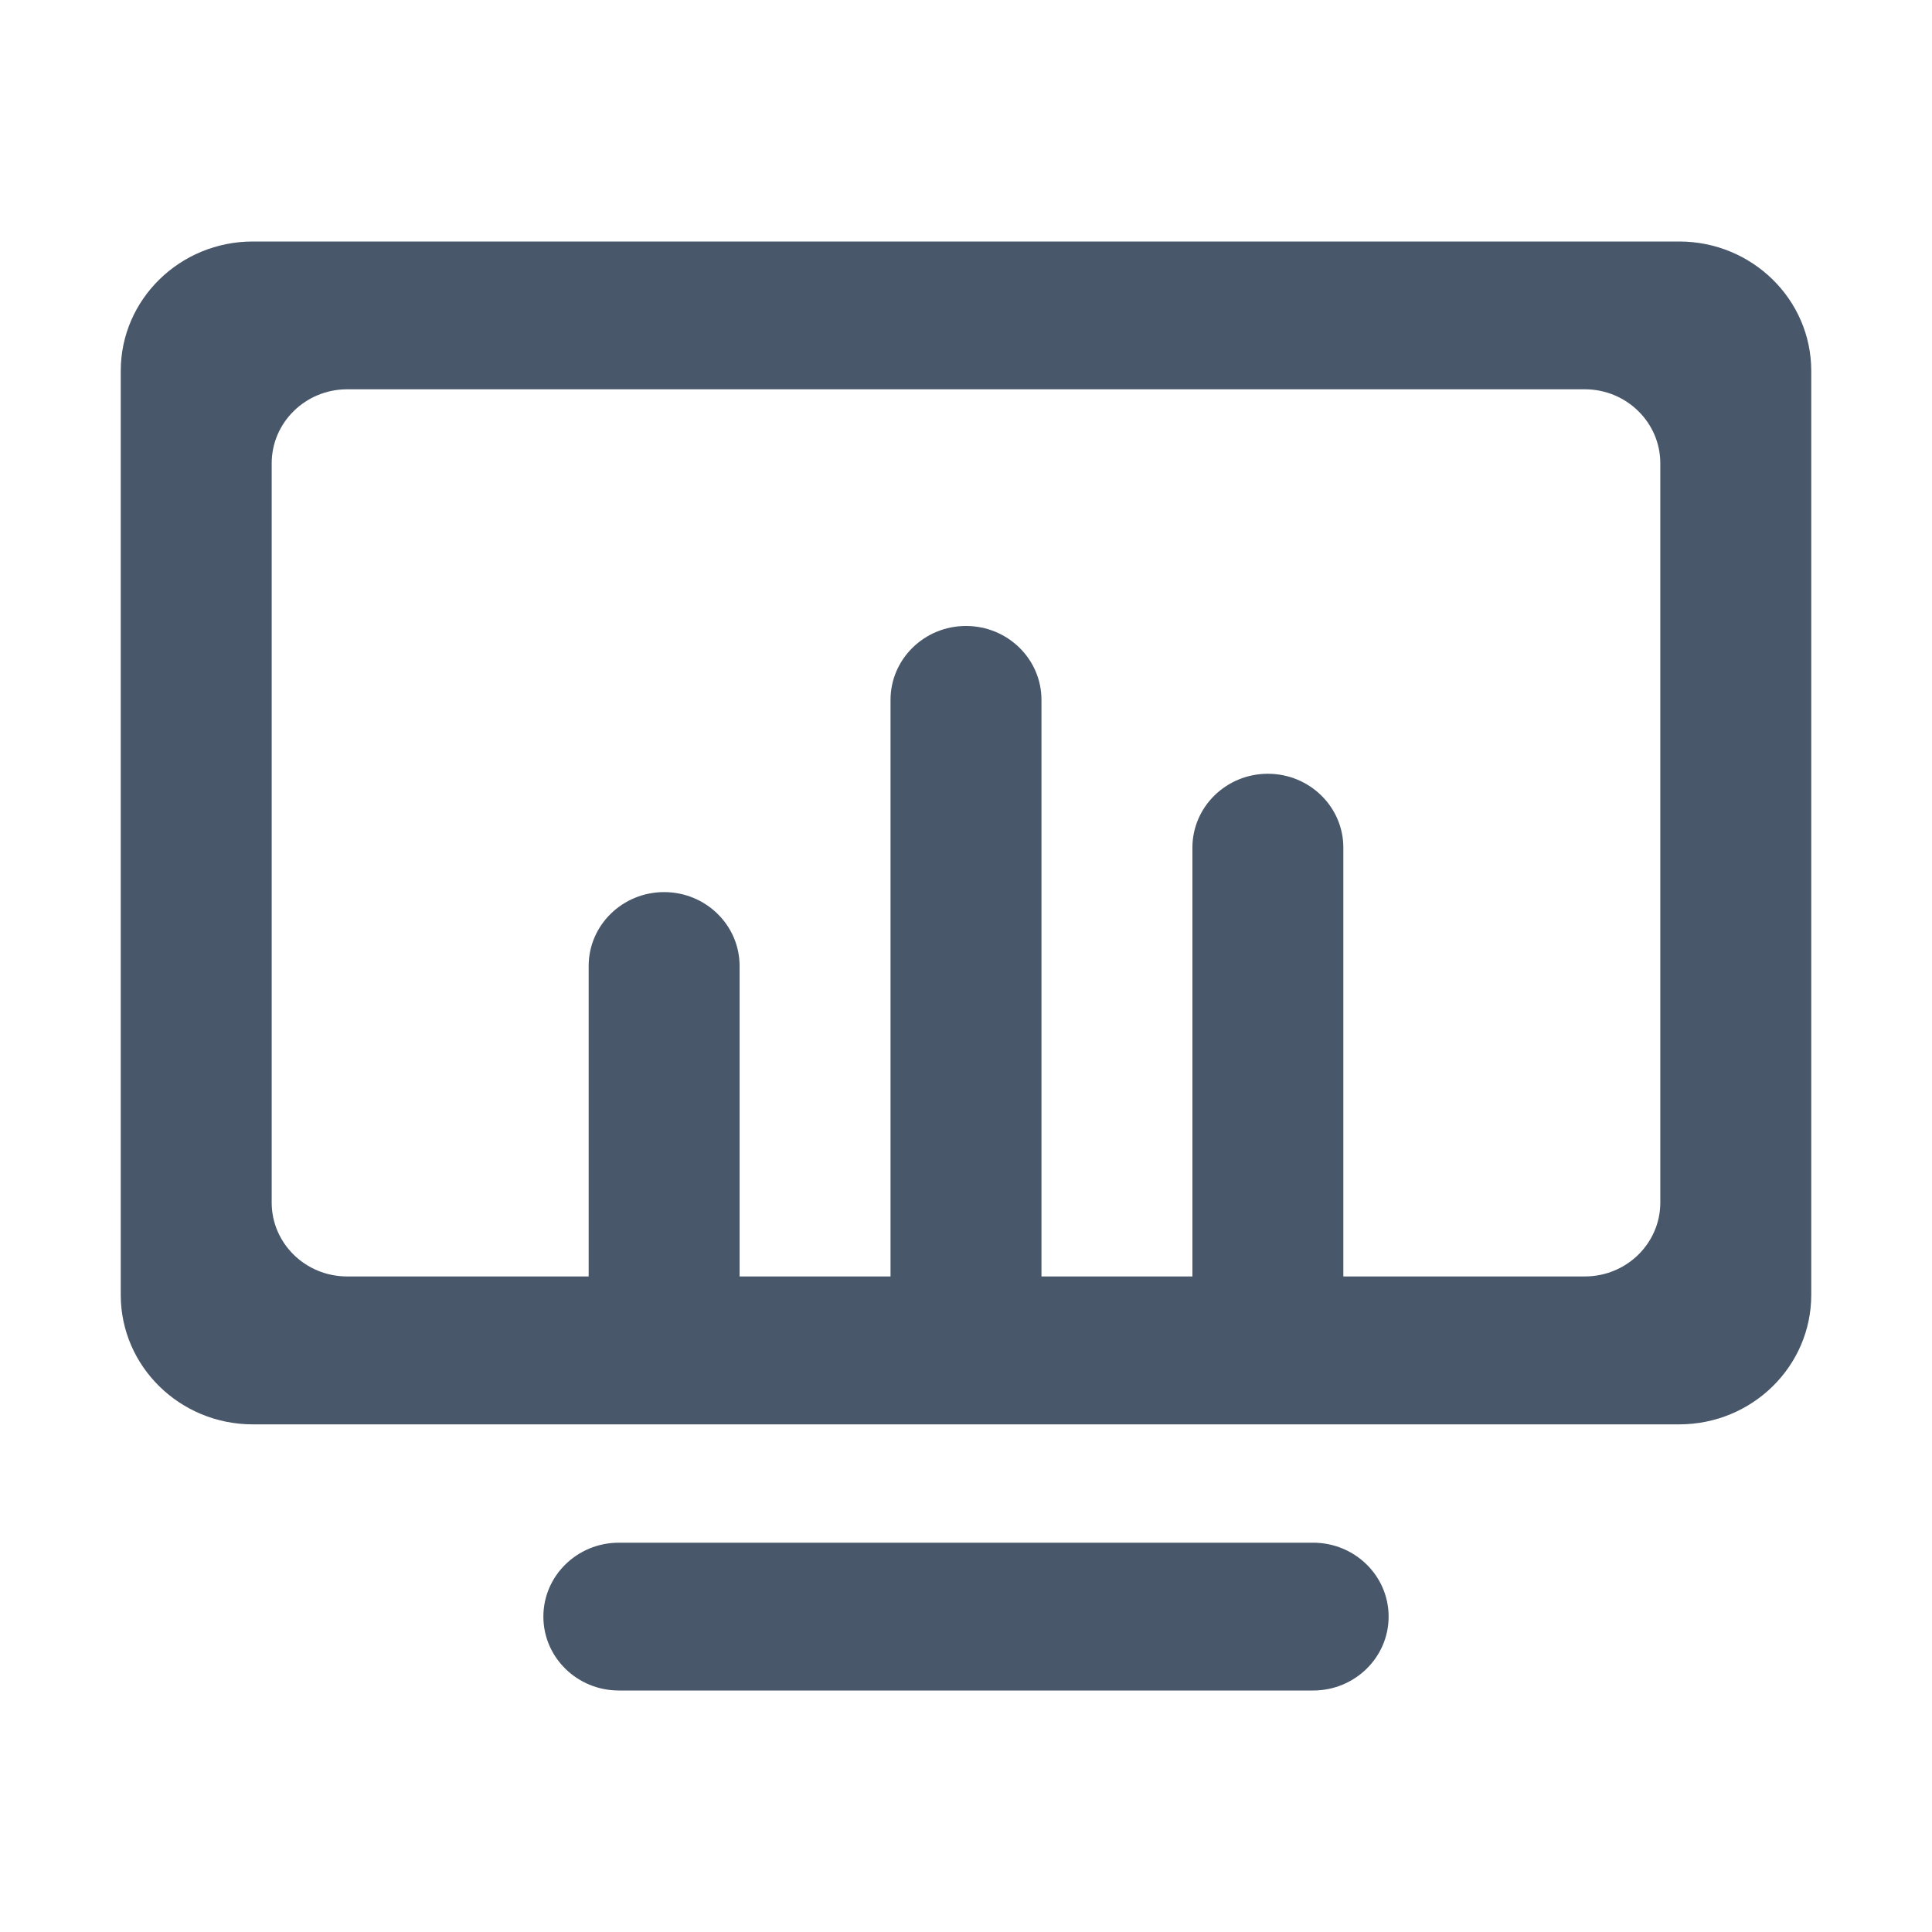 <?xml version="1.0" encoding="UTF-8"?>
<svg width="16px" height="16px" viewBox="0 0 16 16" version="1.1" xmlns="http://www.w3.org/2000/svg" xmlns:xlink="http://www.w3.org/1999/xlink">
    <g id="页面-1" stroke="none" stroke-width="1" fill="none" fill-rule="evenodd">
        <g id="控制中心_员工列表" transform="translate(-168, -19)">
            <g id="编组-4" transform="translate(168, 18)">
                <g id="icon_kongzhi" transform="translate(0, 1)">
                    <rect id="矩形" fill-opacity="0" fill="#FFFFFF" x="0" y="0" width="16" height="16"></rect>
                    <path d="M13.906,2 L2.094,2 C1.49,2 1,2.48 1,3.071 L1,10.724 C1,11.316 1.49,11.796 2.094,11.796 L13.906,11.796 C14.51,11.796 15,11.316 15,10.724 L15,3.071 C15,2.48 14.51,2 13.906,2 L13.906,2 Z M13.75,9.959 C13.75,10.297 13.47,10.571 13.125,10.571 L11.125,10.571 L11.125,7.02 C11.125,6.682 10.845,6.408 10.5,6.408 C10.155,6.408 9.875,6.682 9.875,7.02 L9.875,10.571 L8.625,10.571 L8.625,5.796 C8.625,5.458 8.345,5.184 8,5.184 C7.655,5.184 7.375,5.458 7.375,5.796 L7.375,10.571 L6.125,10.571 L6.125,8 C6.125,7.662 5.845,7.388 5.5,7.388 C5.155,7.388 4.875,7.662 4.875,8 L4.875,10.571 L2.875,10.571 C2.53,10.571 2.25,10.297 2.25,9.959 L2.25,3.837 C2.25,3.499 2.53,3.224 2.875,3.224 L13.125,3.224 C13.47,3.224 13.75,3.499 13.75,3.837 L13.75,9.959 Z M10.875,12.776 L5.125,12.776 C4.78,12.776 4.5,13.05 4.5,13.388 C4.5,13.726 4.78,14 5.125,14 L10.875,14 C11.22,14 11.5,13.726 11.5,13.388 C11.5,13.05 11.22,12.776 10.875,12.776 L10.875,12.776 Z" id="形状" fill="#48576A" fill-rule="nonzero"></path>
                </g>
            </g>
        </g>
    </g>
</svg>